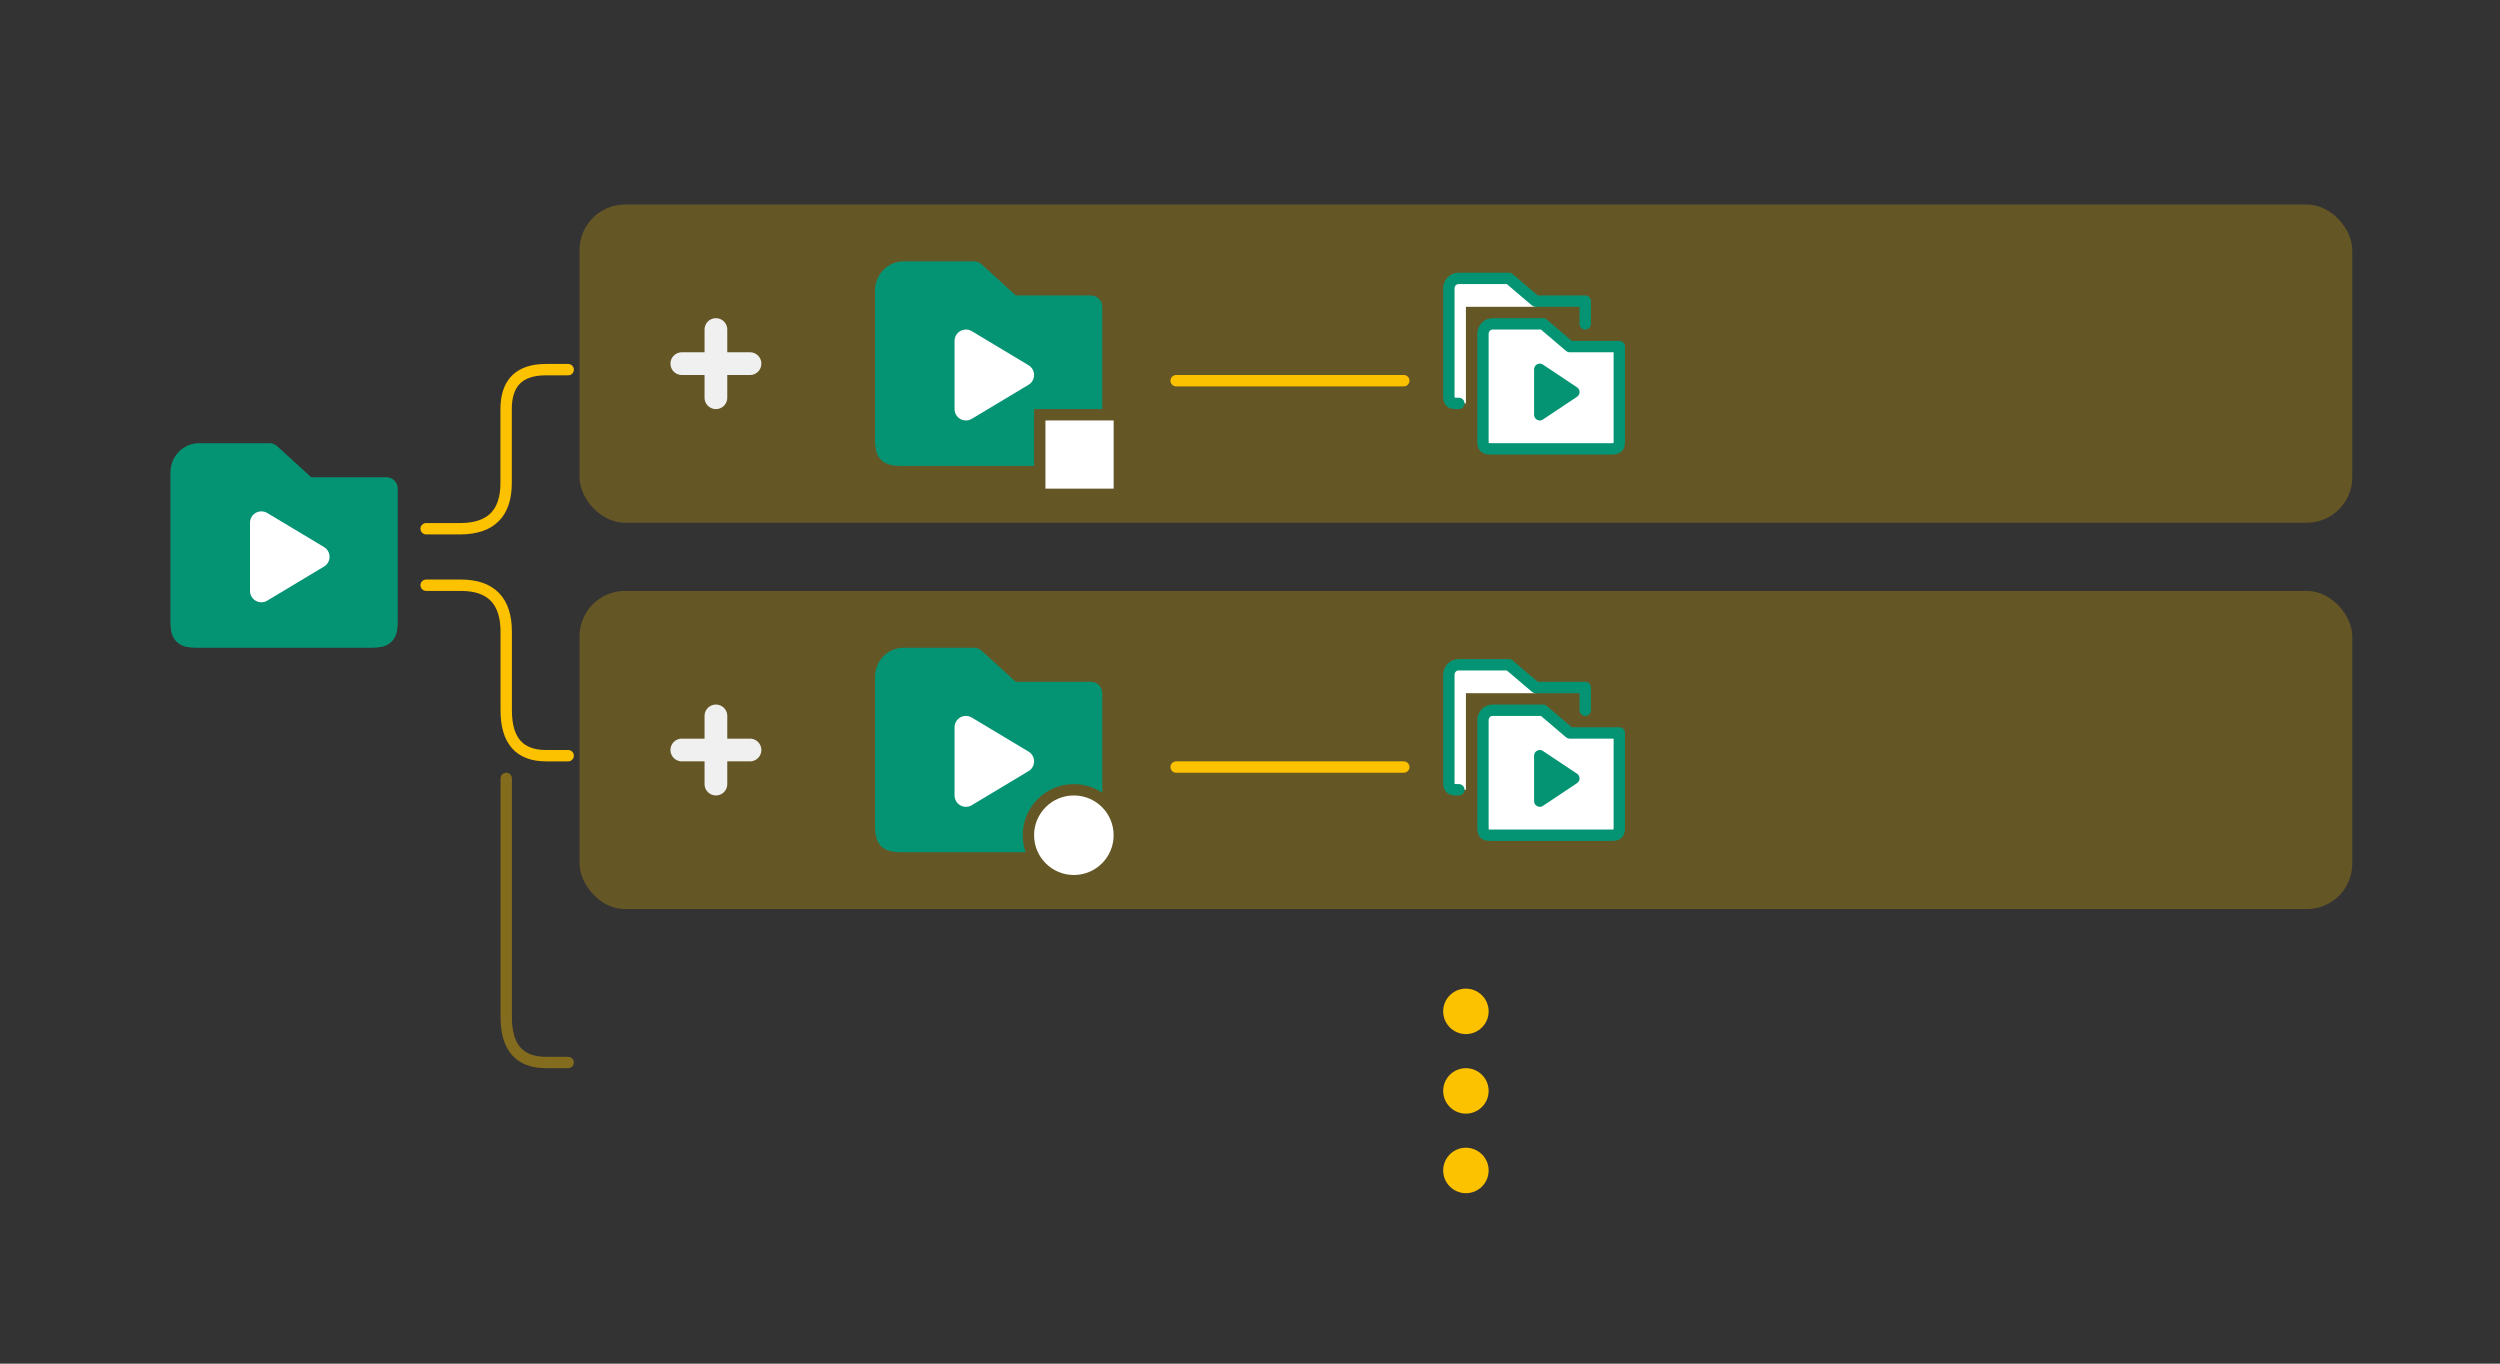 <svg xmlns="http://www.w3.org/2000/svg" xmlns:xlink="http://www.w3.org/1999/xlink" width="220" height="120" viewBox="0 0 220 120">
  <rect x="0" y="0" width="220" height="120" fill="#333333" stroke="none"/>
  <defs>
    <rect id="suitesbaseline-a" width="51" height="18" x="151" y="23" rx="4"/>
    <mask id="suitesbaseline-c" width="51" height="18" x="0" y="0" fill="#fff" maskContentUnits="userSpaceOnUse" maskUnits="objectBoundingBox">
      <use xlink:href="#suitesbaseline-a"/>
    </mask>
    <rect id="suitesbaseline-b" width="51" height="18" x="151" y="57" rx="4"/>
    <mask id="suitesbaseline-d" width="51" height="18" x="0" y="0" fill="#fff" maskContentUnits="userSpaceOnUse" maskUnits="objectBoundingBox">
      <use xlink:href="#suitesbaseline-b"/>
    </mask>
  </defs>
  <g fill="none" fill-rule="evenodd">
    <rect width="156" height="28" x="51" y="18" fill="#FCC200" opacity=".25" rx="4"/>
    <path fill="#FFF" d="M135.136,26.5 L132.786,24.5 L128.344,24.5 C127.877,24.5 127.5,24.897 127.5,25.387 L127.5,34.75 C127.5,35.38 127.608,35.5 128.214,35.5 C128.626,35.5 128.138,35.5 128.344,35.5 L129,35.5 L129,27 L135.136,27 L135.136,26.5 Z"/>
    <path stroke="#049474" stroke-linecap="round" stroke-linejoin="round" d="M139.5,28.5 C139.5,28.127 139.5,27.245 139.5,26.5 L135.136,26.5 L132.786,24.5 L128.344,24.5 C127.877,24.5 127.5,24.897 127.5,25.387 L127.5,34.75 C127.5,35.38 127.608,35.5 128.214,35.5 C128.626,35.5 128.138,35.5 128.344,35.5"/>
    <use stroke="#FCC200" stroke-dasharray="2 2" stroke-width="2" mask="url(#suitesbaseline-c)" xlink:href="#suitesbaseline-a"/>
    <rect width="156" height="28" x="51" y="52" fill="#FCC200" opacity=".25" rx="4"/>
    <path fill="#FFF" d="M135.136,60.5 L132.786,58.5 L128.344,58.5 C127.877,58.5 127.5,58.897 127.5,59.386 L127.5,68.75 C127.5,69.38 127.608,69.5 128.214,69.5 C128.626,69.5 128.138,69.5 128.344,69.5 L129,69.5 L129,61 L135.136,61 L135.136,60.5 Z"/>
    <path stroke="#049474" stroke-linecap="round" stroke-linejoin="round" d="M139.5,62.5 C139.5,62.127 139.5,61.245 139.5,60.5 L135.136,60.5 L132.786,58.5 L128.344,58.5 C127.877,58.5 127.5,58.897 127.5,59.386 L127.5,68.75 C127.5,69.38 127.608,69.5 128.214,69.5 C128.626,69.5 128.138,69.5 128.344,69.5"/>
    <use stroke="#FCC200" stroke-dasharray="2 2" stroke-width="2" mask="url(#suitesbaseline-d)" xlink:href="#suitesbaseline-b"/>
    <path fill="#049474" stroke="#049474" stroke-linecap="round" stroke-linejoin="round" stroke-width="2" d="M27,43 L23.714,40 L17.52,40 C16.679,40 16,40.705 16,41.576 L16,54.667 C16,55.787 16.194,56 17.286,56 L32.714,56 C33.794,56 34,55.787 34,54.667 L34,43 L27,43 Z"/>
    <polygon fill="#FFF" stroke="#FFF" stroke-linecap="round" stroke-linejoin="round" stroke-width="2" points="23 46 23 52 28 49"/>
    <path fill="#049474" d="M97,36 L91,36 L91,41 L79.286,41 C77.637,41 77,40.335 77,38.667 L77,25.576 C77,24.161 78.119,23 79.52,23 L85.714,23 C85.964,23 86.204,23.093 86.389,23.262 L89.388,26 L96,26 C96.552,26 97,26.448 97,27 L97,36 Z"/>
    <polygon fill="#FFF" stroke="#FFF" stroke-linecap="round" stroke-linejoin="round" stroke-width="2" points="85 30 85 36 90 33"/>
    <path fill="#049474" fill-rule="nonzero" d="M97,69.758 C96.285,69.279 95.425,69 94.5,69 C92.015,69 90,71.015 90,73.5 C90,74.026 90.09,74.531 90.256,75 L79.286,75 C77.637,75 77,74.335 77,72.667 L77,59.576 C77,58.161 78.119,57 79.52,57 L85.714,57 C85.964,57 86.204,57.093 86.389,57.262 L89.388,60 L96,60 C96.552,60 97,60.448 97,61 L97,69.758 Z"/>
    <polygon fill="#FFF" stroke="#FFF" stroke-linecap="round" stroke-linejoin="round" stroke-width="2" points="85 64 85 70 90 67"/>
    <path fill="#FFF" stroke="#049474" stroke-linecap="round" stroke-linejoin="round" d="M138.136,30.5 L135.786,28.5 L131.344,28.5 C130.877,28.5 130.5,28.897 130.5,29.387 L130.5,38.75 C130.5,39.38 130.608,39.5 131.214,39.5 L141.786,39.5 C142.386,39.5 142.5,39.38 142.5,38.75 L142.5,30.5 L138.136,30.5 Z"/>
    <polygon fill="#049474" stroke="#049474" stroke-linecap="round" stroke-linejoin="round" points="135.5 32.5 135.5 36.5 138.5 34.5"/>
    <path fill="#FFF" stroke="#049474" stroke-linecap="round" stroke-linejoin="round" d="M138.136,64.5 L135.786,62.5 L131.344,62.5 C130.877,62.5 130.5,62.897 130.5,63.386 L130.5,72.75 C130.5,73.38 130.608,73.5 131.214,73.5 L141.786,73.5 C142.386,73.5 142.5,73.38 142.5,72.75 L142.5,64.5 L138.136,64.5 Z"/>
    <polygon fill="#049474" stroke="#049474" stroke-linecap="round" stroke-linejoin="round" points="135.5 66.5 135.5 70.5 138.5 68.5"/>
    <path stroke="#FCC200" stroke-linecap="round" stroke-linejoin="round" d="M103.5 67.5L123.533 67.5M103.5 33.5L123.533 33.5M37.5 46.528L40.539 46.528C43.206 46.509 44.539 45.167 44.539 42.5 44.539 38.5 44.539 39.472 44.539 36 44.539 33.685 45.706 32.528 48.039 32.528L50 32.528"/>
    <path stroke="#FCC200" stroke-linecap="round" stroke-linejoin="round" d="M37.5,66.5 L40.548,66.5 C43.214,66.5 44.548,65.132 44.548,62.396 C44.548,58.292 44.548,59.46 44.548,55.48 C44.548,52.827 45.714,51.5 48.048,51.5 L50,51.5" transform="matrix(1 0 0 -1 0 118)"/>
    <path stroke="#FCC200" stroke-linecap="round" stroke-linejoin="round" d="M44.548,93.5 C44.548,89.396 44.548,76.46 44.548,72.48 C44.548,69.827 45.714,68.5 48.048,68.5 L50,68.5" opacity=".4" transform="matrix(1 0 0 -1 0 162)"/>
    <rect width="6" height="6" x="92" y="37" fill="#FFF"/>
    <circle cx="94.5" cy="73.5" r="3.5" fill="#FFF"/>
    <circle cx="129" cy="89" r="2" fill="#FCC200"/>
    <circle cx="129" cy="96" r="2" fill="#FCC200"/>
    <circle cx="129" cy="103" r="2" fill="#FCC200"/>
    <path stroke="#F0F0F0" stroke-linecap="round" stroke-width="2" d="M60,66 L66,66"/>
    <path stroke="#F0F0F0" stroke-linecap="round" stroke-width="2" d="M59.5,66.5 L65.5,66.5" transform="rotate(90 63 66.5)"/>
    <path stroke="#F0F0F0" stroke-linecap="round" stroke-width="2" d="M60,32 L66,32"/>
    <path stroke="#F0F0F0" stroke-linecap="round" stroke-width="2" d="M59.5,32.5 L65.5,32.5" transform="rotate(90 63 32.5)"/>
  </g>
</svg>
